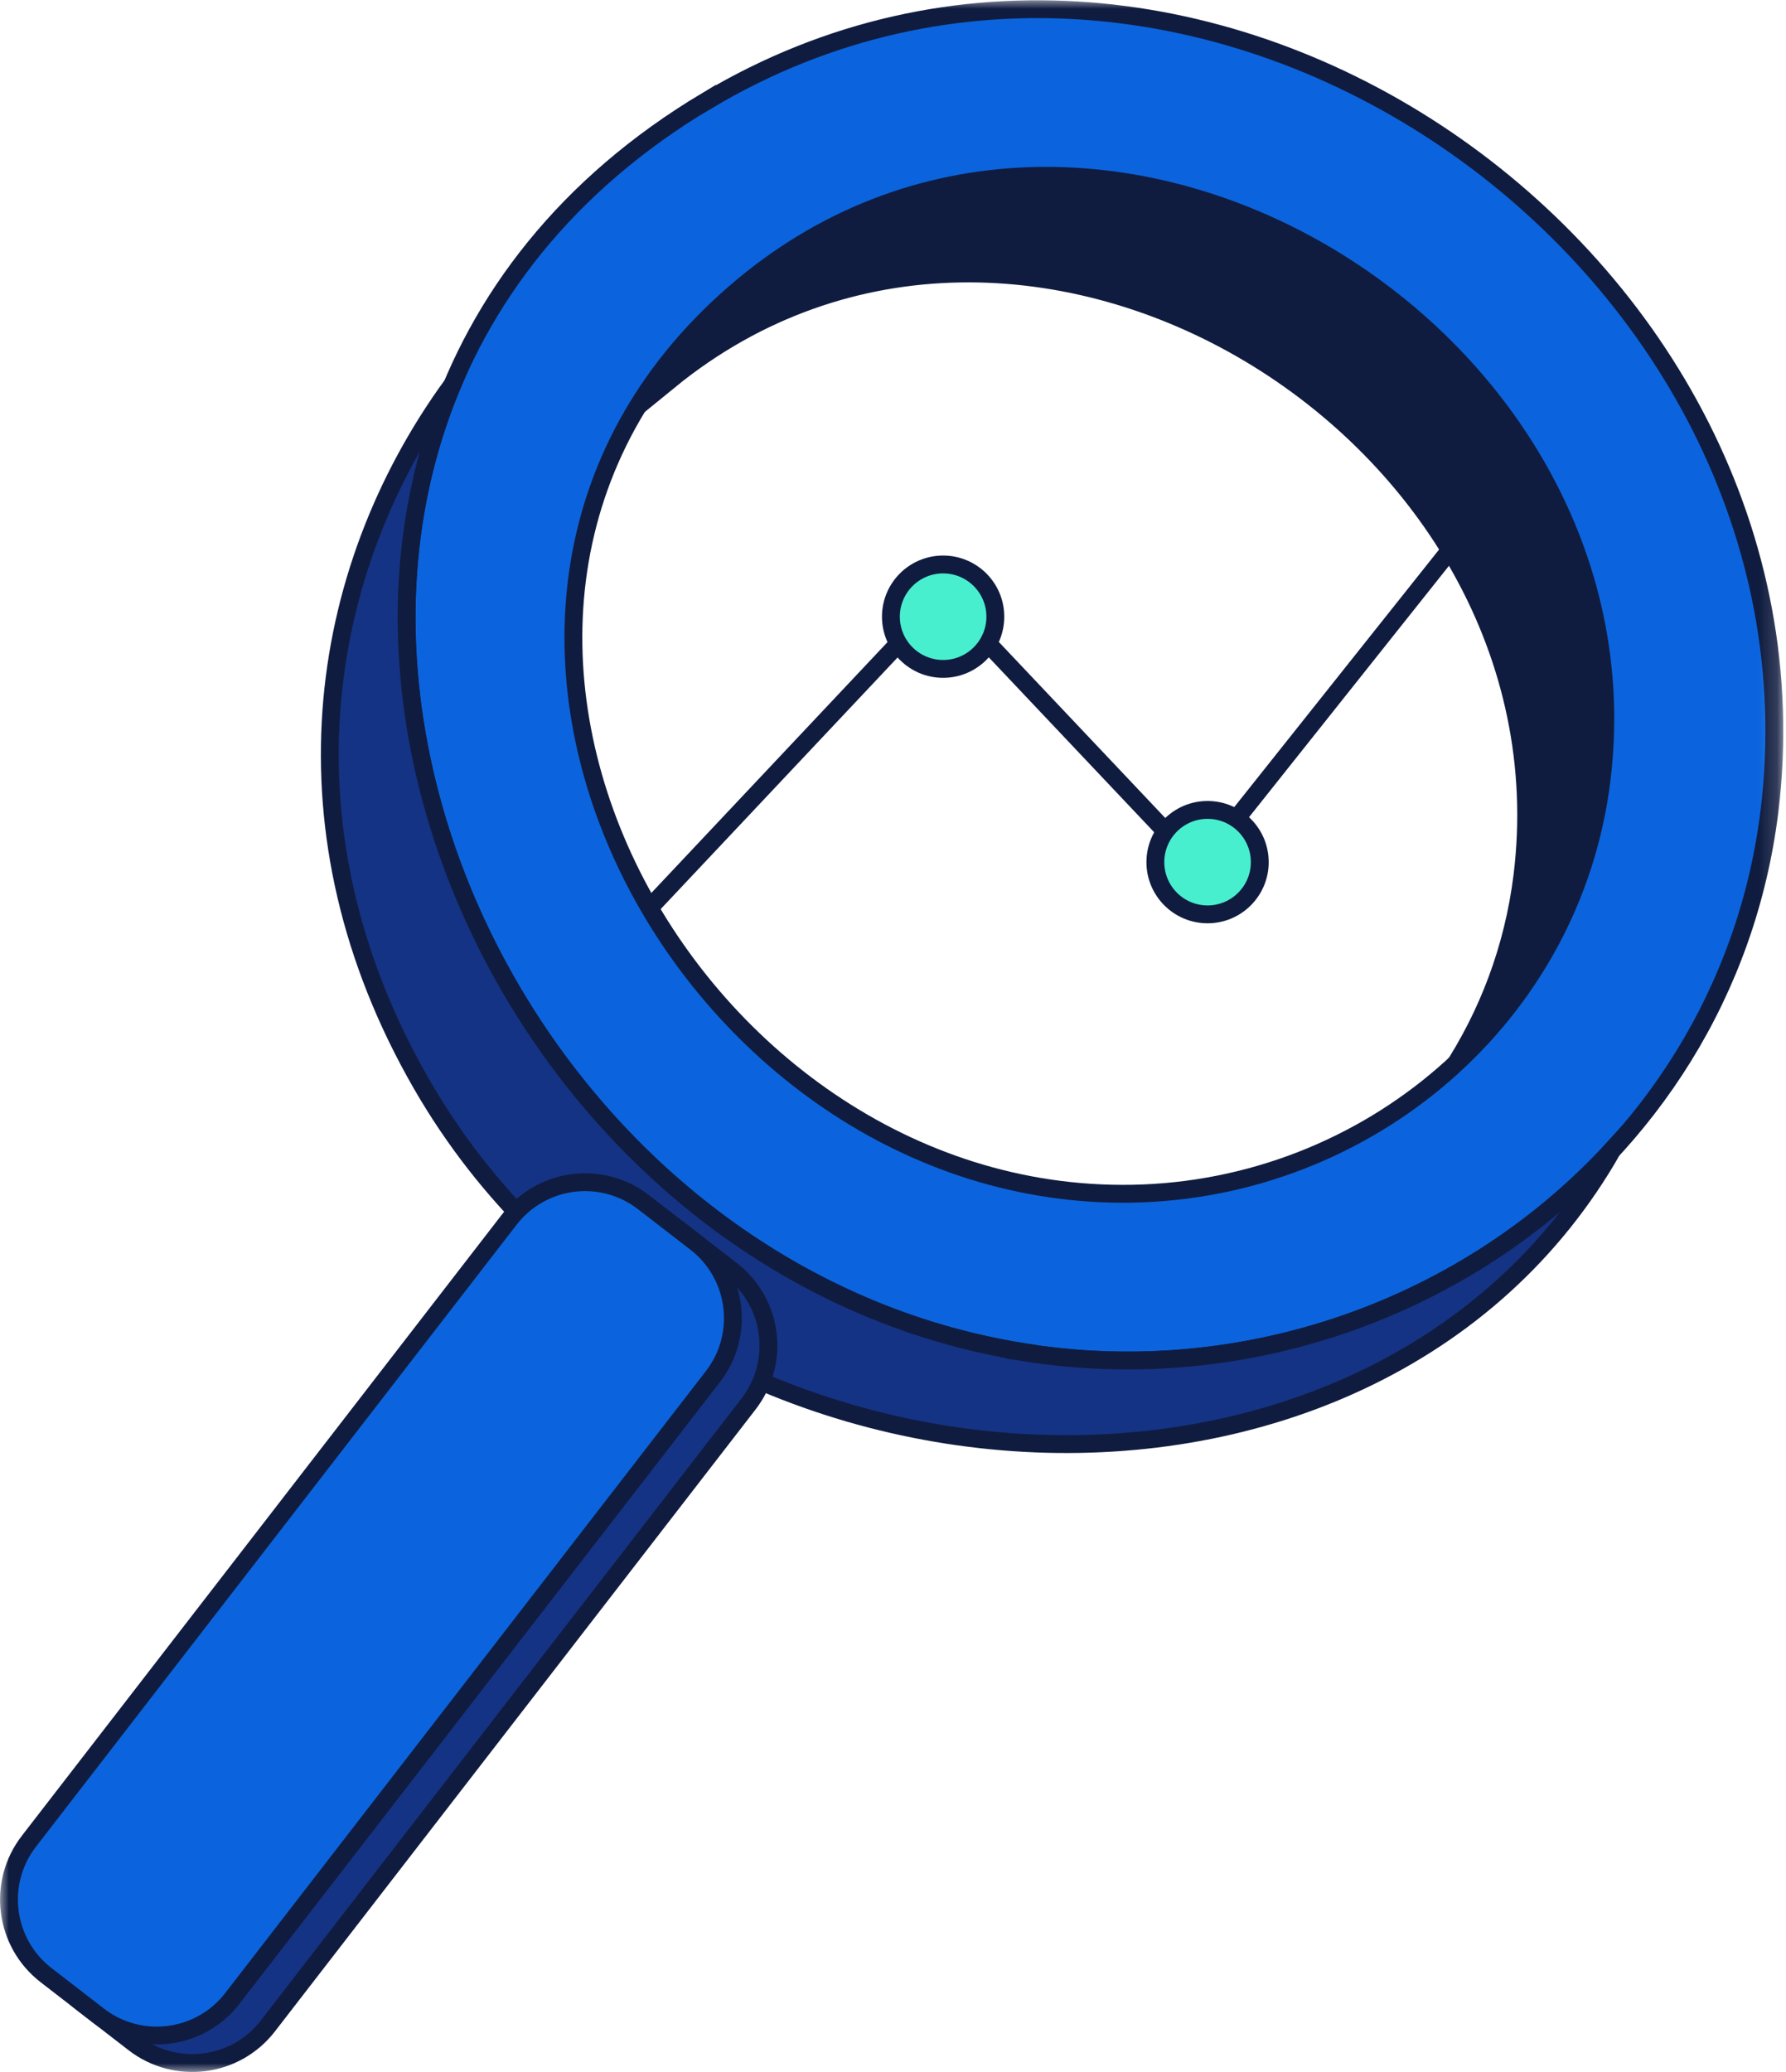 <svg width="100" height="116" viewBox="0 0 100 116" fill="none" xmlns="http://www.w3.org/2000/svg">
<mask id="mask0_825_4410" style="mask-type:luminance" maskUnits="userSpaceOnUse" x="0" y="0" width="100" height="116">
<path d="M99.847 0H0V116H99.847V0Z" fill="white"/>
</mask>
<g mask="url(#mask0_825_4410)">
<path d="M69.502 11.733C56.333 6.881 44.118 12.054 37.478 21.295C57.337 5.113 88.296 24.219 85.242 49.03C84.74 53.078 83.324 56.795 81.214 60.009C85.795 56.122 89.029 50.446 89.753 42.932C91.069 29.362 82.128 16.383 69.502 11.733Z" fill="#101C3F" stroke="#101C3F" stroke-miterlimit="10"/>
<path d="M39.578 5.635C8.026 24.49 24.841 70.546 57.337 75.709C77.046 78.843 96.563 65.664 99.074 45.414C102.841 14.485 66.9 -10.678 39.578 5.645V5.635ZM89.672 43.656C88.045 56.905 76.583 66.599 63.374 66.83C38.342 67.261 20.532 34.334 41.094 16.444C60.953 -0.844 92.776 18.493 89.672 43.656Z" fill="#0B64DD" stroke="#101C3F" stroke-miterlimit="10"/>
<path d="M57.337 75.699C32.084 71.691 16.303 42.973 25.334 21.527C17.649 32.074 15.509 46.659 23.616 60.712C38.071 85.775 76.905 87.964 90.305 64.328C82.249 73.108 69.833 77.698 57.327 75.709L57.337 75.699Z" fill="#153385" stroke="#101C3F" stroke-miterlimit="10"/>
<path d="M40.949 71.106L38.017 68.839C35.681 67.034 32.325 67.464 30.52 69.799L3.609 104.619C1.804 106.954 2.234 110.31 4.569 112.115L7.502 114.382C9.837 116.187 13.193 115.757 14.998 113.422L41.91 78.602C43.714 76.267 43.285 72.911 40.949 71.106Z" fill="#153385" stroke="#101C3F" stroke-miterlimit="10"/>
<path d="M38.959 69.567L36.026 67.301C33.691 65.496 30.335 65.926 28.53 68.261L1.619 103.081C-0.186 105.416 0.244 108.772 2.579 110.577L5.512 112.844C7.847 114.648 11.203 114.218 13.008 111.883L39.92 77.064C41.724 74.728 41.294 71.372 38.959 69.567Z" fill="#0B64DD" stroke="#101C3F" stroke-miterlimit="10"/>
<path d="M36.454 50.737L52.807 33.37L67.111 48.497L85.534 25.334" stroke="#101C3F" stroke-miterlimit="10"/>
<path d="M52.807 37.448C54.421 37.448 55.73 36.139 55.73 34.525C55.73 32.91 54.421 31.602 52.807 31.602C51.192 31.602 49.883 32.91 49.883 34.525C49.883 36.139 51.192 37.448 52.807 37.448Z" fill="#48EFCF" stroke="#101C3F" stroke-miterlimit="10"/>
<path d="M67.613 51.19C69.227 51.19 70.536 49.881 70.536 48.267C70.536 46.652 69.227 45.343 67.613 45.343C65.999 45.343 64.69 46.652 64.69 48.267C64.69 49.881 65.999 51.19 67.613 51.19Z" fill="#48EFCF" stroke="#101C3F" stroke-miterlimit="10"/>
</g>
</svg>
